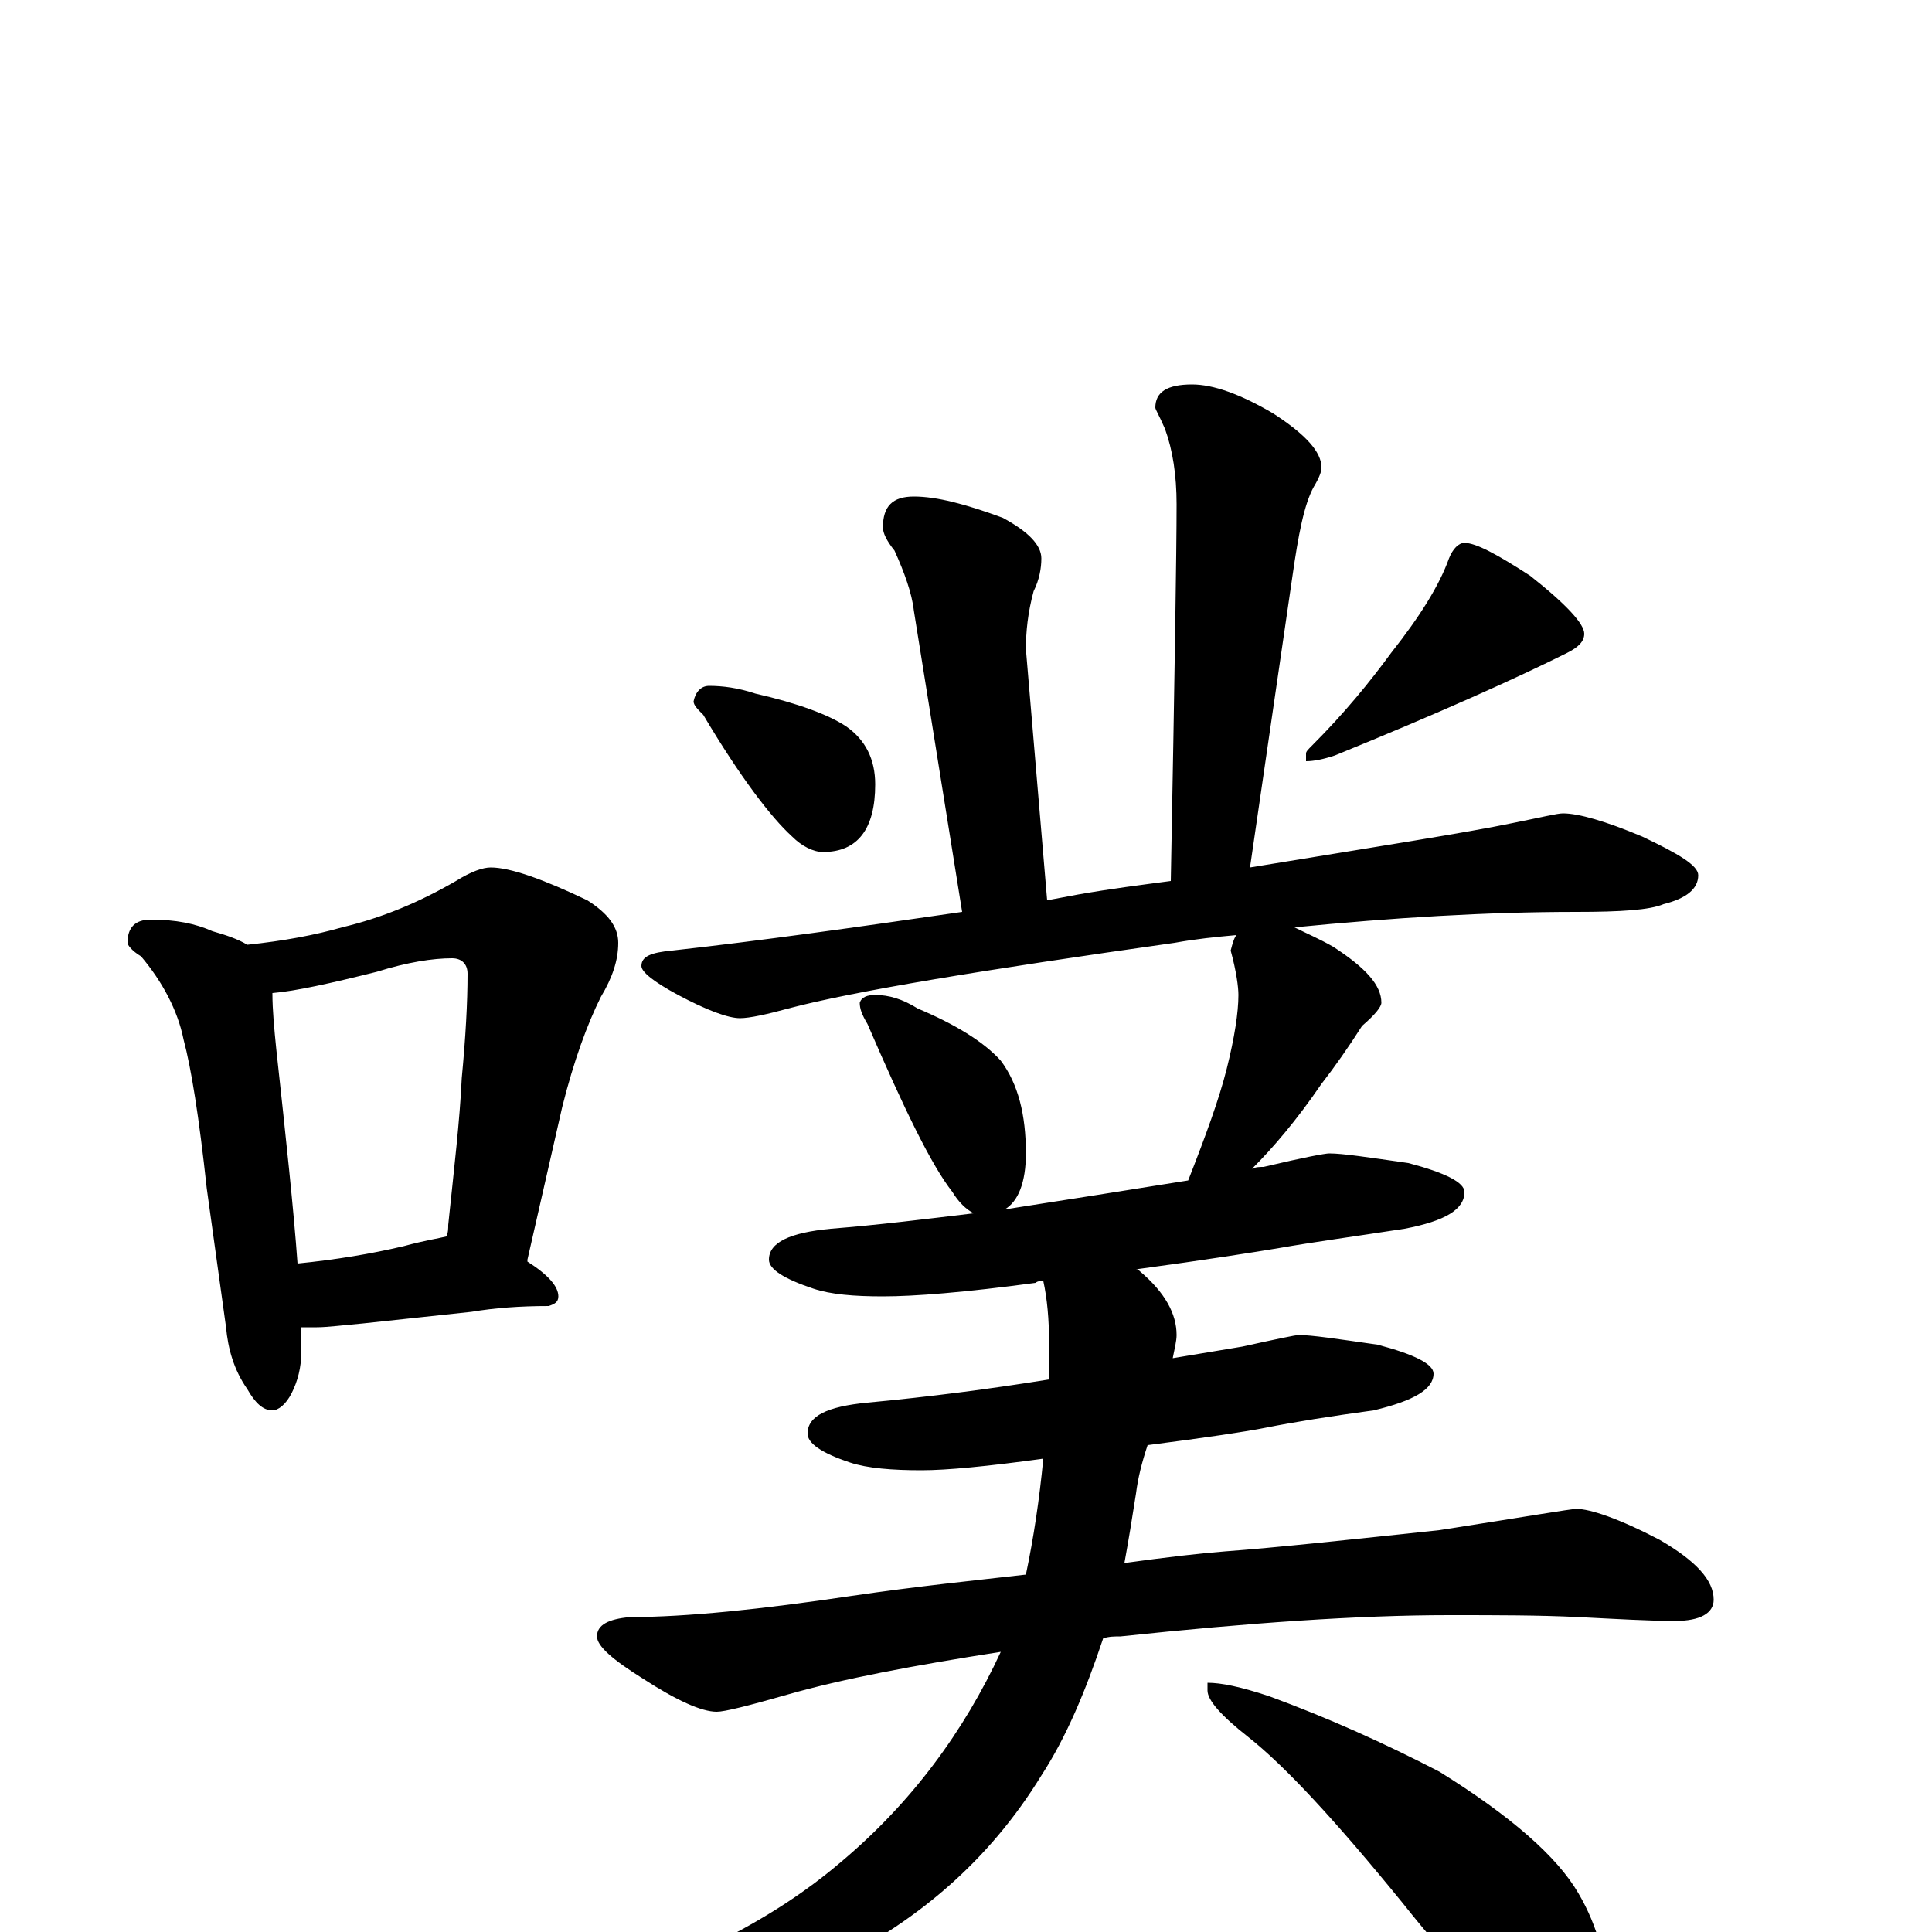 <?xml version="1.0" encoding="utf-8" ?>
<!DOCTYPE svg PUBLIC "-//W3C//DTD SVG 1.1//EN" "http://www.w3.org/Graphics/SVG/1.1/DTD/svg11.dtd">
<svg version="1.1" id="Layer_1" xmlns="http://www.w3.org/2000/svg" xmlns:xlink="http://www.w3.org/1999/xlink" x="0px" y="145px" width="1000px" height="1000px" viewBox="0 0 1000 1000" enable-background="new 0 0 1000 1000" xml:space="preserve">
<g id="Layer_1">
<path id="glyph" transform="matrix(1 0 0 -1 0 1000)" d="M78,524C91,524 101,522 110,518C117,516 123,514 128,511C147,513 163,516 177,520C198,525 217,533 236,544C244,549 250,551 254,551C264,551 281,545 304,534C315,527 320,520 320,512C320,503 317,494 311,484C304,470 297,451 291,427l-18,-79l0,-1C284,340 289,334 289,329C289,326 287,325 284,324C269,324 256,323 244,321l-56,-6C177,314 169,313 164,313C161,313 159,313 156,313C156,309 156,305 156,301C156,292 154,285 151,279C148,273 144,270 141,270C136,270 132,274 128,281C121,291 118,302 117,313l-10,72C103,422 99,447 95,462C92,477 84,492 73,505C68,508 66,511 66,512C66,520 70,524 78,524M154,346C174,348 192,351 209,355C220,358 227,359 231,360C232,362 232,364 232,366C235,395 238,420 239,442C241,463 242,481 242,496C242,501 239,504 234,504C224,504 211,502 195,497C171,491 153,487 141,486C141,477 142,467 143,457C148,411 152,374 154,346M473,743C485,743 500,739 519,732C532,725 539,718 539,711C539,706 538,700 535,694C532,683 531,673 531,664l11,-130C547,535 553,536 558,537C575,540 591,542 606,544C608,650 609,715 609,739C609,754 607,767 603,778C600,785 598,788 598,789C598,797 604,801 617,801C628,801 642,796 659,786C676,775 684,766 684,758C684,756 683,753 680,748C675,739 672,723 669,702l-22,-151C714,562 759,569 783,574C798,577 806,579 809,579C817,579 831,575 850,567C869,558 879,552 879,547C879,540 873,535 861,532C854,529 839,528 816,528C769,528 721,525 670,520C676,517 683,514 690,510C707,499 715,490 715,481C715,479 712,475 705,469C698,458 691,448 684,439C671,420 659,406 648,395C650,396 652,396 654,396C675,401 686,403 688,403C695,403 708,401 729,398C748,393 758,388 758,383C758,374 748,368 727,364C701,360 679,357 662,354C650,352 625,348 588,343C589,343 589,343 590,342C603,331 609,320 609,309C609,306 608,302 607,297C619,299 631,301 643,303C661,307 671,309 672,309C679,309 692,307 713,304C732,299 742,294 742,289C742,281 732,275 711,270C689,267 670,264 655,261C645,259 625,256 594,252C591,243 589,235 588,227C586,214 584,202 582,191C604,194 621,196 634,197C661,199 698,203 745,208C790,215 813,219 816,219C823,219 838,214 859,203C878,192 887,182 887,172C887,165 880,161 867,161C854,161 837,162 817,163C797,164 775,164 750,164C703,164 646,160 580,153C577,153 574,153 571,152C562,125 552,101 539,81C512,37 474,4 425,-19C384,-37 340,-46 293,-46C282,-46 277,-45 277,-43C277,-38 285,-35 301,-33C356,-16 401,7 435,36C472,67 499,104 518,145C473,138 436,131 408,123C387,117 375,114 371,114C363,114 350,120 333,131C317,141 309,148 309,153C309,159 315,162 326,163C355,163 394,167 441,174C475,179 505,182 531,185C535,204 538,224 540,245C511,241 490,239 477,239C462,239 449,240 440,243C425,248 418,253 418,258C418,267 428,272 449,274C481,277 512,281 543,286C543,293 543,299 543,305C543,317 542,328 540,337C539,337 537,337 536,336C499,331 473,329 457,329C442,329 430,330 421,333C406,338 398,343 398,348C398,357 409,362 430,364C455,366 479,369 504,372C500,374 496,378 493,383C482,397 468,426 449,470C446,475 445,478 445,481C446,484 449,485 453,485C460,485 467,483 475,478C494,470 509,461 518,451C527,439 531,423 531,403C531,388 527,378 520,374C552,379 584,384 615,389C624,412 631,431 635,447C639,463 641,476 641,485C641,489 640,497 637,508C638,512 639,515 640,516C629,515 619,514 608,512C509,498 442,487 408,478C397,475 388,473 383,473C377,473 366,477 351,485C338,492 332,497 332,500C332,505 337,507 348,508C393,513 443,520 498,528l-25,156C472,693 468,704 463,715C459,720 457,724 457,727C457,738 462,743 473,743M367,645C374,645 382,644 391,641C413,636 429,630 438,624C448,617 453,607 453,594C453,571 444,559 426,559C421,559 415,562 410,567C399,577 383,598 364,630C361,633 359,635 359,637C360,642 363,645 367,645M758,719C764,719 775,713 792,702C811,687 820,677 820,672C820,668 817,665 811,662C785,649 745,631 691,609C685,607 680,606 676,606l0,4C676,611 677,612 679,614C696,631 709,647 720,662C735,681 745,697 750,711C752,716 755,719 758,719M625,129C632,129 642,127 657,122C687,111 716,98 745,83C782,60 806,39 817,20C827,3 832,-16 832,-35C832,-41 831,-47 828,-54C825,-59 821,-62 816,-62C812,-62 804,-59 792,-52C775,-41 753,-19 726,15C691,58 665,86 646,101C632,112 625,120 625,125z"/>
</g>
</svg>

